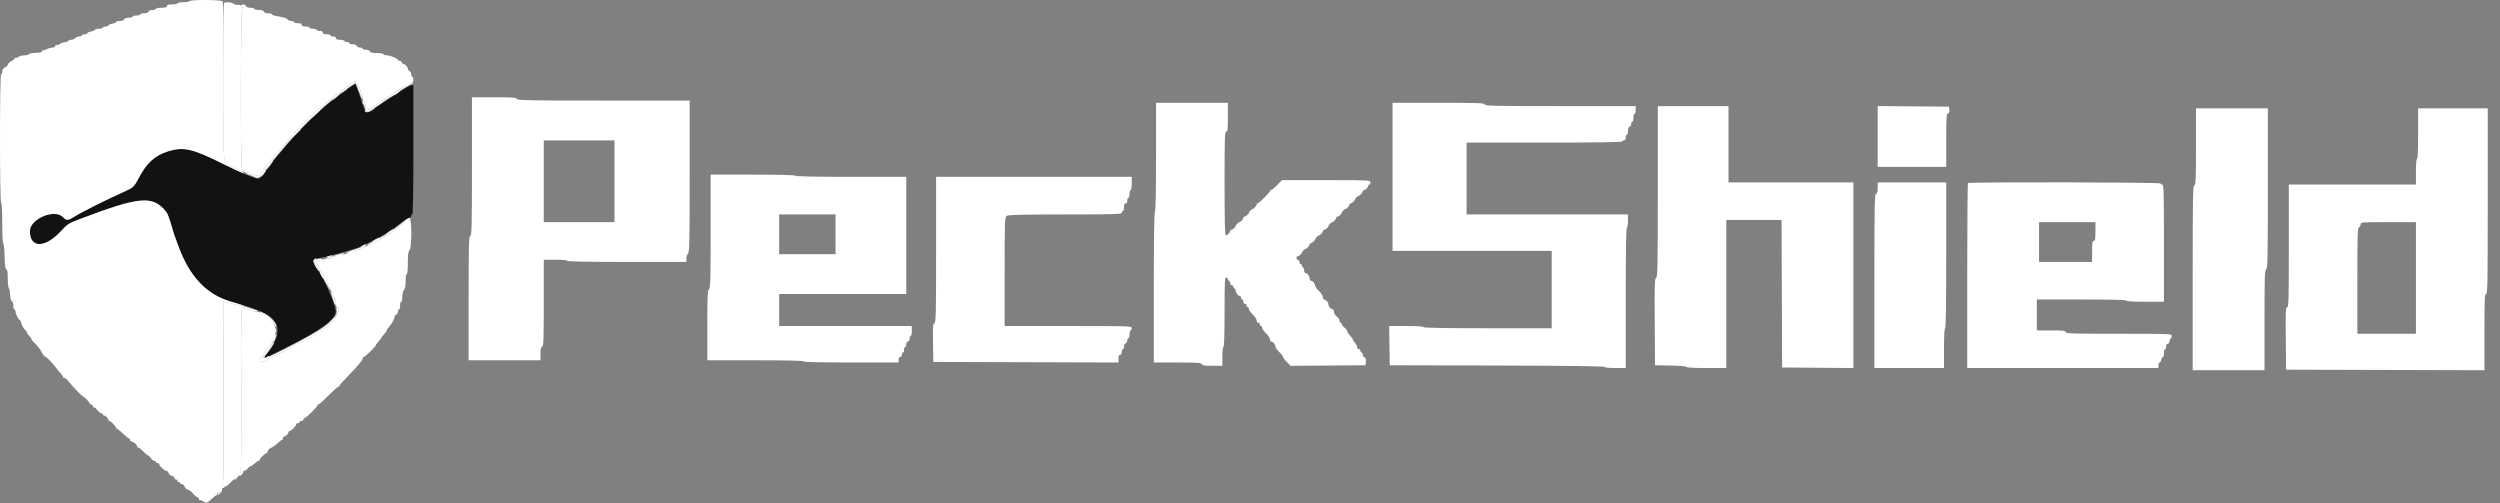 <svg width="149" height="30" viewBox="0 0 149 30" fill="none" xmlns="http://www.w3.org/2000/svg">
<rect x="0" y="0" width="149" height="30" fill="#808080" stroke="none"/>
<path fill-rule="evenodd" clip-rule="evenodd" d="M20.645 5.355C19.759 6.007 19.596 6.136 19.106 6.575C18.315 7.284 17.529 8.097 16.93 8.825C16.767 9.023 16.591 9.231 16.539 9.286C16.487 9.341 16.242 9.659 15.995 9.992C15.449 10.728 15.476 10.71 15.097 10.574C14.598 10.394 14.582 10.387 13.213 9.718C11.432 8.848 10.921 8.737 10.009 9.021C9.233 9.262 8.731 9.721 8.272 10.605C8.023 11.086 7.931 11.184 7.578 11.341C6.393 11.872 4.897 12.617 4.452 12.901C4.058 13.151 3.957 13.157 3.757 12.944C3.264 12.419 1.781 13.042 1.781 13.775C1.781 14.797 2.674 14.806 3.617 13.793C4.039 13.34 4.079 13.315 4.843 13.025C8.174 11.763 9.001 11.666 9.755 12.448C9.975 12.678 10.021 12.785 10.293 13.7C10.331 13.827 10.383 13.991 10.41 14.063C10.437 14.135 10.541 14.417 10.64 14.688C11.299 16.484 12.319 17.565 13.736 17.967C15.478 18.462 16.049 18.714 16.342 19.119C16.725 19.647 16.561 20.278 15.803 21.197C15.705 21.315 15.771 21.364 15.919 21.284C15.986 21.247 16.47 21.004 16.996 20.743C19.18 19.66 20.073 19 20.009 18.515C19.938 17.985 19.353 16.683 18.865 15.968C18.591 15.567 18.618 15.444 18.993 15.387C19.595 15.296 21.303 14.813 21.649 14.636C21.716 14.601 21.994 14.461 22.265 14.325C22.894 14.008 23.378 13.702 23.888 13.297C24.111 13.12 24.34 12.976 24.399 12.976C24.457 12.976 24.505 12.931 24.505 12.877C24.505 12.823 24.535 12.778 24.57 12.778C24.614 12.778 24.637 11.448 24.637 8.918V5.058L24.471 5.1C24.323 5.137 23.388 5.73 22.312 6.469C21.833 6.798 21.811 6.787 21.585 6.118C21.299 5.268 21.197 5.006 21.153 5.009C21.131 5.01 20.902 5.166 20.645 5.355Z" fill="#121212"/>
<path fill-rule="evenodd" clip-rule="evenodd" d="M11.299 0.067C11.276 0.103 11.113 0.133 10.936 0.133C10.759 0.133 10.596 0.162 10.574 0.199C10.552 0.235 10.402 0.264 10.241 0.264C10.025 0.264 9.948 0.29 9.948 0.363C9.948 0.438 9.868 0.462 9.619 0.462C9.438 0.462 9.29 0.492 9.29 0.528C9.29 0.564 9.2 0.594 9.09 0.594C8.973 0.594 8.874 0.635 8.852 0.693C8.829 0.754 8.729 0.792 8.591 0.792C8.468 0.792 8.367 0.821 8.367 0.857C8.367 0.893 8.264 0.923 8.137 0.923C8.01 0.923 7.906 0.953 7.906 0.989C7.906 1.025 7.802 1.055 7.674 1.055C7.528 1.055 7.427 1.091 7.403 1.154C7.38 1.215 7.28 1.252 7.142 1.252C7.019 1.252 6.918 1.279 6.918 1.311C6.918 1.343 6.814 1.389 6.688 1.413C6.561 1.436 6.457 1.484 6.457 1.519C6.457 1.553 6.383 1.582 6.292 1.582C6.202 1.582 6.128 1.612 6.128 1.647C6.128 1.684 6.024 1.713 5.897 1.713C5.77 1.713 5.667 1.74 5.667 1.772C5.667 1.804 5.563 1.85 5.436 1.874C5.309 1.898 5.206 1.945 5.206 1.98C5.206 2.015 5.132 2.043 5.041 2.043C4.951 2.043 4.876 2.072 4.876 2.109C4.876 2.145 4.806 2.175 4.72 2.175C4.634 2.175 4.526 2.219 4.481 2.273C4.436 2.328 4.331 2.372 4.248 2.372C4.165 2.372 4.087 2.4 4.075 2.434C4.063 2.467 3.964 2.504 3.856 2.516C3.747 2.527 3.617 2.575 3.567 2.623C3.517 2.67 3.435 2.694 3.386 2.674C3.335 2.655 3.296 2.682 3.296 2.737C3.296 2.794 3.233 2.833 3.138 2.833C3.052 2.833 2.898 2.876 2.797 2.929C2.696 2.981 2.588 3.009 2.558 2.99C2.527 2.971 2.51 2.994 2.52 3.042C2.533 3.106 2.426 3.135 2.127 3.149C1.9 3.16 1.715 3.197 1.715 3.231C1.715 3.266 1.604 3.295 1.468 3.296C1.332 3.297 1.165 3.341 1.096 3.393C1.027 3.445 0.946 3.472 0.914 3.453C0.884 3.434 0.858 3.45 0.858 3.49C0.858 3.529 0.807 3.582 0.743 3.606C0.602 3.659 0.463 3.791 0.463 3.871C0.463 3.904 0.389 3.97 0.299 4.019C0.195 4.074 0.134 4.164 0.134 4.26C0.134 4.345 0.104 4.414 0.068 4.414C-0.023 4.414 -0.023 12.031 0.068 12.087C0.108 12.111 0.134 12.591 0.134 13.304C0.134 13.973 0.16 14.49 0.196 14.502C0.229 14.514 0.264 14.86 0.274 15.272C0.286 15.816 0.314 16.029 0.377 16.053C0.438 16.076 0.463 16.235 0.463 16.593C0.463 16.871 0.491 17.128 0.525 17.162C0.56 17.196 0.594 17.379 0.603 17.567C0.612 17.78 0.652 17.924 0.705 17.944C0.755 17.963 0.793 18.078 0.793 18.21C0.793 18.338 0.822 18.443 0.858 18.443C0.895 18.443 0.924 18.5 0.924 18.569C0.924 18.712 1.129 19.1 1.204 19.101C1.231 19.102 1.254 19.143 1.254 19.195C1.254 19.313 1.467 19.694 1.534 19.694C1.561 19.694 1.583 19.726 1.583 19.765C1.583 19.804 1.62 19.877 1.665 19.927C1.863 20.148 1.915 20.221 1.871 20.221C1.846 20.221 1.941 20.332 2.083 20.469C2.225 20.605 2.385 20.805 2.439 20.913C2.541 21.117 2.668 21.275 2.728 21.275C2.779 21.275 3.196 21.714 3.338 21.916C3.405 22.012 3.538 22.173 3.633 22.273C3.729 22.373 3.79 22.471 3.771 22.491C3.751 22.51 3.782 22.527 3.84 22.527C3.898 22.527 4.013 22.623 4.096 22.74C4.244 22.951 4.918 23.646 4.974 23.646C5.032 23.646 5.368 24.011 5.353 24.058C5.344 24.085 5.382 24.107 5.436 24.107C5.491 24.107 5.535 24.154 5.535 24.21C5.535 24.266 5.561 24.297 5.592 24.277C5.624 24.258 5.717 24.33 5.8 24.438C5.882 24.546 5.99 24.634 6.039 24.634C6.088 24.634 6.128 24.664 6.128 24.7C6.128 24.736 6.16 24.766 6.198 24.766C6.29 24.766 6.457 24.933 6.457 25.024C6.457 25.063 6.491 25.095 6.532 25.095C6.611 25.095 6.918 25.422 6.918 25.507C6.918 25.534 6.946 25.556 6.98 25.556C7.014 25.556 7.178 25.69 7.343 25.852C7.508 26.016 7.675 26.149 7.713 26.149C7.751 26.149 7.765 26.177 7.744 26.21C7.724 26.244 7.772 26.292 7.853 26.318C8.023 26.372 8.17 26.505 8.17 26.605C8.17 26.644 8.203 26.676 8.244 26.676C8.285 26.676 8.417 26.779 8.536 26.906C8.656 27.033 8.778 27.137 8.808 27.137C8.838 27.137 8.919 27.211 8.987 27.302C9.055 27.392 9.151 27.466 9.2 27.466C9.249 27.466 9.29 27.496 9.29 27.532C9.29 27.568 9.334 27.598 9.388 27.598C9.443 27.598 9.487 27.629 9.487 27.667C9.487 27.771 9.797 28.059 9.908 28.059C9.961 28.059 10.024 28.118 10.047 28.191C10.07 28.263 10.161 28.34 10.249 28.362C10.337 28.384 10.409 28.444 10.409 28.494C10.409 28.545 10.456 28.586 10.512 28.586C10.569 28.586 10.596 28.616 10.574 28.652C10.552 28.688 10.58 28.718 10.636 28.718C10.692 28.718 10.739 28.747 10.739 28.784C10.739 28.82 10.784 28.849 10.839 28.849C10.894 28.849 10.973 28.923 11.014 29.014C11.055 29.105 11.136 29.179 11.194 29.179C11.252 29.179 11.388 29.282 11.497 29.408C11.605 29.534 11.731 29.637 11.776 29.638C11.821 29.639 11.858 29.686 11.858 29.743C11.858 29.799 11.884 29.83 11.915 29.811C11.945 29.791 12.027 29.818 12.096 29.87C12.281 30.01 12.35 29.992 12.611 29.739C12.742 29.612 12.88 29.508 12.917 29.508C12.955 29.508 12.969 29.481 12.949 29.449C12.914 29.391 13.095 29.279 13.192 29.3C13.219 29.306 13.238 29.288 13.234 29.261C13.213 29.13 13.248 29.043 13.307 29.08C13.344 29.102 13.373 29.092 13.373 29.056C13.373 29.021 13.336 28.977 13.291 28.959C13.246 28.94 13.238 28.923 13.274 28.921C13.318 28.917 13.334 27.056 13.322 23.441L13.305 17.966L13.487 18.01C13.588 18.034 13.788 18.084 13.933 18.122C14.078 18.159 14.3 18.202 14.427 18.217C14.659 18.246 14.555 18.208 13.736 17.969C12.306 17.552 11.299 16.484 10.64 14.688C10.541 14.417 10.437 14.135 10.408 14.063C10.38 13.991 10.306 13.754 10.245 13.536C10.04 12.814 9.983 12.688 9.75 12.445C9.004 11.666 8.169 11.765 4.844 13.025C4.079 13.315 4.039 13.34 3.618 13.793C2.674 14.806 1.781 14.797 1.781 13.775C1.781 13.042 3.264 12.419 3.758 12.944C3.958 13.157 4.059 13.151 4.452 12.901C4.897 12.617 6.393 11.872 7.578 11.341C7.931 11.184 8.023 11.086 8.272 10.605C8.731 9.721 9.234 9.262 10.009 9.021C10.923 8.737 11.449 8.851 13.177 9.711C13.877 10.06 14.477 10.336 14.511 10.325C14.544 10.314 14.487 10.265 14.384 10.217C14.281 10.168 14.152 10.103 14.098 10.072C14.044 10.04 13.878 9.956 13.73 9.885C13.276 9.666 13.304 10.017 13.323 4.859C13.336 1.246 13.322 0.132 13.261 0.075C13.159 -0.02 11.357 -0.027 11.299 0.067ZM20.454 5.44L20.257 5.61L20.47 5.469C20.588 5.391 20.685 5.314 20.685 5.299C20.685 5.249 20.657 5.267 20.454 5.44ZM23.616 5.538C23.507 5.608 23.452 5.665 23.493 5.665C23.535 5.665 23.638 5.607 23.724 5.536C23.919 5.372 23.872 5.374 23.616 5.538ZM19.927 5.84C19.729 6.017 19.714 6.042 19.867 5.939C20.049 5.817 20.278 5.596 20.215 5.602C20.202 5.603 20.072 5.71 19.927 5.84ZM22.134 6.522C21.943 6.671 21.829 6.687 21.782 6.571C21.756 6.506 21.748 6.507 21.744 6.573C21.734 6.735 21.929 6.729 22.178 6.56C22.315 6.466 22.399 6.39 22.363 6.391C22.328 6.392 22.224 6.451 22.134 6.522ZM18.804 6.801L18.544 7.081L18.824 6.821C19.084 6.579 19.134 6.522 19.084 6.522C19.073 6.522 18.948 6.647 18.804 6.801ZM17.651 7.954L17.424 8.201L17.671 7.974C17.807 7.849 17.918 7.738 17.918 7.727C17.918 7.677 17.863 7.724 17.651 7.954ZM16.053 9.82C15.951 9.962 15.881 10.078 15.897 10.078C15.943 10.078 16.288 9.612 16.262 9.586C16.249 9.573 16.155 9.678 16.053 9.82ZM15.678 10.341C15.601 10.45 15.553 10.539 15.571 10.539C15.589 10.539 15.667 10.45 15.745 10.341C15.822 10.233 15.871 10.144 15.852 10.144C15.834 10.144 15.756 10.233 15.678 10.341ZM23.189 13.803C23.064 13.891 22.989 13.964 23.025 13.964C23.06 13.964 23.178 13.891 23.286 13.801C23.54 13.594 23.485 13.594 23.189 13.803ZM22.381 14.265C22.135 14.399 22.15 14.455 22.397 14.326C22.506 14.27 22.595 14.21 22.595 14.193C22.595 14.151 22.587 14.153 22.381 14.265ZM21.578 14.658C21.413 14.782 21.474 14.781 21.715 14.656C21.819 14.602 21.859 14.559 21.804 14.559C21.75 14.56 21.648 14.605 21.578 14.658ZM19.532 15.281C19.449 15.317 19.437 15.338 19.499 15.338C19.553 15.338 19.657 15.312 19.729 15.281C19.812 15.246 19.825 15.225 19.763 15.225C19.708 15.225 19.605 15.251 19.532 15.281ZM18.681 15.522C18.643 15.62 18.918 16.138 19.007 16.138C19.025 16.138 18.959 16.016 18.861 15.867C18.687 15.604 18.685 15.593 18.806 15.505C18.909 15.43 18.912 15.413 18.827 15.413C18.77 15.413 18.704 15.462 18.681 15.522ZM19.137 16.401C19.193 16.51 19.254 16.599 19.272 16.599C19.29 16.599 19.259 16.51 19.203 16.401C19.146 16.293 19.086 16.204 19.067 16.204C19.049 16.204 19.081 16.293 19.137 16.401ZM19.726 19.118L19.532 19.332L19.746 19.139C19.864 19.032 19.96 18.936 19.96 18.924C19.96 18.873 19.906 18.919 19.726 19.118ZM16.198 20.567C16.156 20.649 16.003 20.856 15.861 21.028C15.583 21.362 15.639 21.534 15.954 21.314C16.036 21.256 16.073 21.209 16.036 21.209C15.999 21.209 15.934 21.244 15.89 21.287C15.788 21.389 15.71 21.309 15.803 21.197C16.152 20.774 16.383 20.419 16.309 20.419C16.291 20.419 16.241 20.485 16.198 20.567Z" fill="white"/>
<path fill-rule="evenodd" clip-rule="evenodd" d="M14.361 0.367C14.361 0.43 14.393 0.452 14.444 0.423C14.51 0.386 14.51 0.394 14.444 0.465C14.338 0.579 14.322 10.078 14.427 10.078C14.463 10.078 14.493 10.122 14.493 10.177C14.493 10.238 14.555 10.275 14.659 10.275C14.75 10.275 14.876 10.301 14.939 10.332C15.164 10.445 15.481 10.526 15.481 10.472C15.481 10.441 15.52 10.377 15.567 10.33C15.614 10.281 15.749 10.1 15.868 9.926C15.987 9.752 16.164 9.529 16.26 9.429C16.357 9.329 16.524 9.131 16.631 8.988C16.739 8.844 16.916 8.638 17.027 8.528C17.137 8.418 17.304 8.226 17.399 8.1C17.609 7.821 18.875 6.565 19.104 6.409C19.194 6.347 19.345 6.22 19.439 6.128C19.532 6.036 19.718 5.886 19.85 5.796C19.982 5.706 20.091 5.609 20.091 5.583C20.091 5.555 20.136 5.533 20.191 5.533C20.245 5.533 20.29 5.511 20.29 5.483C20.29 5.456 20.483 5.302 20.721 5.14L21.153 4.848L21.311 5.042C21.399 5.149 21.472 5.302 21.473 5.381C21.474 5.461 21.505 5.544 21.541 5.566C21.577 5.589 21.607 5.692 21.607 5.796C21.607 5.901 21.634 6.003 21.668 6.024C21.701 6.045 21.747 6.148 21.771 6.254C21.834 6.543 21.952 6.611 22.12 6.454C22.197 6.382 22.274 6.324 22.29 6.324C22.307 6.324 22.701 6.068 23.166 5.755C24.153 5.091 24.408 4.94 24.54 4.94C24.65 4.94 24.675 4.643 24.571 4.578C24.535 4.556 24.505 4.479 24.505 4.407C24.505 4.336 24.46 4.26 24.406 4.24C24.352 4.219 24.308 4.158 24.308 4.105C24.308 3.996 24.152 3.821 24.056 3.821C24.021 3.821 23.975 3.776 23.954 3.722C23.933 3.668 23.871 3.623 23.816 3.623C23.76 3.623 23.715 3.599 23.715 3.57C23.715 3.489 23.233 3.294 23.034 3.294C22.937 3.294 22.858 3.264 22.858 3.228C22.858 3.191 22.685 3.162 22.47 3.162C22.186 3.162 22.072 3.136 22.044 3.063C22.022 3.006 21.923 2.965 21.807 2.965C21.697 2.965 21.607 2.935 21.607 2.899C21.607 2.862 21.536 2.833 21.449 2.833C21.363 2.833 21.274 2.788 21.254 2.734C21.232 2.676 21.133 2.635 21.016 2.635C20.906 2.635 20.816 2.605 20.816 2.569C20.816 2.533 20.759 2.503 20.689 2.503C20.618 2.503 20.542 2.474 20.52 2.437C20.498 2.401 20.377 2.372 20.253 2.372C20.095 2.372 20.026 2.341 20.026 2.273C20.026 2.211 19.964 2.174 19.861 2.174C19.771 2.174 19.697 2.145 19.697 2.108C19.697 2.072 19.593 2.042 19.466 2.042C19.305 2.042 19.235 2.013 19.235 1.943C19.235 1.883 19.174 1.845 19.075 1.845C18.986 1.845 18.896 1.815 18.873 1.779C18.851 1.743 18.745 1.713 18.639 1.713C18.532 1.713 18.445 1.683 18.445 1.647C18.445 1.611 18.341 1.581 18.215 1.581C18.054 1.581 17.984 1.551 17.984 1.483C17.984 1.413 17.915 1.384 17.753 1.384C17.627 1.384 17.523 1.354 17.523 1.318C17.523 1.281 17.453 1.252 17.366 1.252C17.28 1.252 17.176 1.211 17.134 1.16C17.062 1.074 16.925 1.032 16.42 0.945C16.302 0.925 16.206 0.882 16.206 0.85C16.206 0.817 16.105 0.791 15.982 0.791C15.844 0.791 15.744 0.753 15.721 0.692C15.696 0.627 15.592 0.593 15.417 0.593C15.271 0.593 15.152 0.564 15.152 0.527C15.152 0.491 15.051 0.461 14.928 0.461C14.791 0.461 14.69 0.424 14.667 0.363C14.616 0.231 14.361 0.234 14.361 0.367ZM24.297 13.091C24.284 13.119 24.141 13.244 23.978 13.37C23.815 13.495 23.667 13.617 23.649 13.64C23.631 13.664 23.452 13.783 23.252 13.906C23.052 14.028 22.829 14.164 22.758 14.208C22.389 14.434 21.245 14.952 21.116 14.952C21.059 14.952 20.961 14.977 20.898 15.008C20.663 15.126 20.315 15.234 20.075 15.264C19.94 15.281 19.828 15.321 19.828 15.354C19.828 15.386 19.717 15.413 19.581 15.414C19.446 15.414 19.224 15.453 19.088 15.5C18.827 15.591 18.702 15.676 18.83 15.676C18.872 15.676 18.906 15.711 18.906 15.754C18.906 15.796 18.948 15.877 18.998 15.934C19.134 16.087 19.463 16.689 19.632 17.092C19.783 17.452 19.913 17.749 19.97 17.865C20.001 17.928 20.026 18.054 20.026 18.145C20.026 18.236 20.055 18.311 20.092 18.311C20.454 18.311 19.816 19.387 19.369 19.529C19.296 19.552 19.235 19.599 19.235 19.633C19.235 19.666 19.194 19.694 19.142 19.694C19.091 19.694 19.039 19.716 19.027 19.743C19.003 19.798 18.47 20.155 18.412 20.155C18.393 20.155 18.259 20.229 18.116 20.319C17.972 20.41 17.812 20.484 17.761 20.484C17.708 20.484 17.656 20.506 17.644 20.534C17.615 20.6 16.26 21.278 16.162 21.276C16.12 21.275 16.075 21.297 16.063 21.324C16.025 21.41 15.604 21.606 15.541 21.567C15.413 21.488 15.498 21.293 15.813 20.945C15.992 20.746 16.14 20.546 16.14 20.501C16.14 20.455 16.162 20.418 16.19 20.418C16.243 20.418 16.391 20.035 16.447 19.752C16.504 19.467 15.969 18.772 15.693 18.772C15.658 18.772 15.592 18.727 15.547 18.673C15.502 18.619 15.381 18.574 15.28 18.574C15.177 18.574 15.075 18.545 15.053 18.508C15.03 18.472 14.91 18.442 14.785 18.442C14.661 18.442 14.559 18.413 14.559 18.377C14.559 18.34 14.514 18.311 14.458 18.311C14.368 18.311 14.359 18.846 14.376 23.25C14.386 25.967 14.372 28.19 14.345 28.19C14.318 28.19 14.295 28.237 14.295 28.294C14.295 28.386 14.306 28.386 14.394 28.299C14.449 28.244 14.493 28.168 14.493 28.129C14.493 28.09 14.531 28.059 14.578 28.059C14.624 28.059 14.704 27.999 14.757 27.927C14.809 27.854 14.882 27.795 14.92 27.795C14.958 27.795 15.068 27.721 15.166 27.63C15.264 27.54 15.375 27.466 15.412 27.466C15.45 27.466 15.481 27.432 15.481 27.391C15.481 27.312 15.809 27.005 15.893 27.005C15.92 27.005 15.942 26.973 15.942 26.934C15.942 26.847 16.108 26.675 16.193 26.675C16.227 26.675 16.368 26.572 16.507 26.445C16.645 26.318 16.782 26.214 16.811 26.214C16.84 26.214 16.864 26.17 16.864 26.116C16.864 26.061 16.896 26.017 16.935 26.017C17.026 26.017 17.194 25.849 17.194 25.758C17.194 25.719 17.225 25.688 17.263 25.688C17.352 25.688 17.655 25.384 17.655 25.295C17.655 25.257 17.699 25.226 17.753 25.226C17.808 25.226 17.852 25.197 17.852 25.16C17.852 25.124 17.898 25.095 17.953 25.095C18.009 25.095 18.071 25.05 18.092 24.996C18.113 24.942 18.155 24.897 18.186 24.897C18.264 24.897 18.94 24.216 18.922 24.156C18.913 24.129 18.938 24.107 18.977 24.107C19.015 24.107 19.282 23.87 19.569 23.58C19.856 23.29 20.121 23.053 20.157 23.053C20.194 23.053 20.224 23.027 20.224 22.995C20.224 22.964 20.535 22.618 20.915 22.228C21.296 21.838 21.607 21.464 21.607 21.397C21.607 21.329 21.638 21.275 21.676 21.275C21.749 21.275 22.397 20.651 22.397 20.581C22.397 20.559 22.434 20.499 22.48 20.449C22.65 20.259 22.727 20.159 22.727 20.128C22.727 20.11 22.801 20.016 22.891 19.918C22.982 19.82 23.056 19.714 23.056 19.682C23.056 19.649 23.116 19.558 23.191 19.478C23.344 19.314 23.517 18.989 23.517 18.867C23.517 18.822 23.561 18.769 23.616 18.748C23.67 18.727 23.715 18.65 23.715 18.576C23.715 18.503 23.744 18.442 23.78 18.442C23.817 18.442 23.846 18.339 23.846 18.212C23.846 18.085 23.876 17.982 23.912 17.982C23.948 17.982 23.978 17.846 23.978 17.68C23.978 17.501 24.018 17.339 24.077 17.28C24.144 17.213 24.176 17.047 24.176 16.758C24.176 16.52 24.204 16.335 24.242 16.335C24.281 16.335 24.308 16.07 24.308 15.671C24.308 15.17 24.332 14.984 24.406 14.909C24.547 14.768 24.553 13.042 24.412 13.042C24.36 13.042 24.308 13.064 24.297 13.091ZM14.07 28.425C13.956 28.54 13.94 28.585 14.016 28.585C14.044 28.585 14.103 28.526 14.148 28.454C14.247 28.296 14.212 28.283 14.07 28.425ZM13.087 29.299C12.967 29.431 12.941 29.539 13.044 29.475C13.113 29.432 13.265 29.178 13.221 29.178C13.207 29.178 13.147 29.232 13.087 29.299Z" fill="white"/>
<path fill-rule="evenodd" clip-rule="evenodd" d="M13.351 0.177C13.327 0.201 13.307 2.331 13.307 4.909C13.307 10.139 13.263 9.66 13.768 9.905C13.895 9.966 14.043 10.04 14.098 10.07C14.47 10.273 14.493 10.279 14.493 10.178C14.493 10.123 14.463 10.079 14.427 10.079C14.322 10.079 14.338 0.58 14.443 0.466C14.509 0.395 14.509 0.386 14.443 0.423C14.393 0.452 14.361 0.431 14.361 0.371C14.361 0.304 14.304 0.277 14.18 0.287C14.081 0.296 13.96 0.265 13.912 0.218C13.821 0.129 13.427 0.101 13.351 0.177ZM20.712 5.147C20.497 5.296 20.312 5.445 20.3 5.476C20.288 5.508 20.236 5.534 20.185 5.534C20.134 5.534 20.091 5.556 20.091 5.583C20.091 5.61 19.982 5.707 19.85 5.797C19.717 5.887 19.532 6.037 19.438 6.129C19.345 6.221 19.194 6.348 19.104 6.41C18.875 6.566 17.608 7.822 17.399 8.101C17.304 8.227 17.136 8.419 17.026 8.529C16.916 8.638 16.738 8.845 16.631 8.988C16.524 9.131 16.357 9.33 16.26 9.43C16.164 9.529 15.987 9.753 15.868 9.927C15.749 10.101 15.614 10.282 15.566 10.33C15.519 10.378 15.481 10.442 15.481 10.473C15.481 10.527 15.164 10.445 14.938 10.333C14.875 10.302 14.757 10.278 14.675 10.279C14.566 10.282 14.597 10.31 14.789 10.383C14.934 10.438 15.104 10.511 15.167 10.544C15.398 10.667 15.515 10.6 15.802 10.179C15.961 9.946 16.14 9.702 16.2 9.637C16.259 9.572 16.465 9.326 16.658 9.091C17.938 7.527 19.616 5.953 20.824 5.183L21.194 4.948L21.296 5.191C21.352 5.325 21.443 5.554 21.498 5.698C21.589 5.932 21.6 5.942 21.603 5.785C21.605 5.687 21.577 5.589 21.541 5.567C21.504 5.544 21.475 5.467 21.475 5.396C21.475 5.266 21.226 4.875 21.144 4.875C21.121 4.875 20.926 4.997 20.712 5.147ZM24.28 5.027C24.21 5.07 23.742 5.38 23.238 5.715C22.735 6.05 22.309 6.324 22.292 6.324C22.274 6.324 22.197 6.383 22.119 6.455C21.952 6.611 21.834 6.544 21.77 6.254C21.725 6.046 21.606 5.925 21.606 6.086C21.606 6.14 21.633 6.201 21.664 6.22C21.695 6.24 21.739 6.345 21.761 6.455C21.807 6.685 21.903 6.702 22.134 6.522C22.224 6.451 22.32 6.392 22.347 6.391C22.374 6.391 22.604 6.242 22.858 6.061C23.112 5.88 23.346 5.731 23.38 5.731C23.413 5.731 23.45 5.709 23.462 5.682C23.492 5.613 24.302 5.094 24.505 5.015C24.642 4.96 24.648 4.949 24.538 4.949C24.465 4.949 24.349 4.984 24.28 5.027ZM24.175 13.116C24.085 13.189 23.951 13.3 23.878 13.36C23.41 13.748 22.914 14.059 22.213 14.403C22.022 14.497 21.88 14.589 21.898 14.608C21.929 14.638 22.456 14.393 22.758 14.209C22.829 14.165 23.052 14.029 23.252 13.906C23.452 13.784 23.63 13.664 23.648 13.641C23.667 13.618 23.815 13.496 23.978 13.372C24.141 13.247 24.289 13.126 24.307 13.103C24.325 13.081 24.384 13.045 24.439 13.024C24.527 12.991 24.527 12.986 24.439 12.984C24.384 12.982 24.266 13.041 24.175 13.116ZM21.636 14.677C21.602 14.707 21.355 14.802 21.088 14.888C20.821 14.975 20.639 15.058 20.683 15.072C20.727 15.087 20.827 15.07 20.905 15.033C20.983 14.997 21.174 14.929 21.33 14.882C21.612 14.797 21.899 14.629 21.768 14.625C21.73 14.624 21.67 14.647 21.636 14.677ZM20.223 15.153C20.133 15.184 19.895 15.253 19.696 15.306C19.347 15.399 19.343 15.403 19.581 15.408C19.717 15.411 19.828 15.384 19.828 15.348C19.828 15.311 19.924 15.281 20.042 15.279C20.16 15.278 20.33 15.234 20.421 15.183C20.599 15.081 20.488 15.064 20.223 15.153ZM18.806 15.505C18.685 15.593 18.687 15.605 18.875 15.883C18.981 16.041 19.209 16.437 19.38 16.763C19.552 17.089 19.693 17.319 19.694 17.273C19.696 17.227 19.662 17.123 19.62 17.042C19.578 16.961 19.524 16.851 19.499 16.797C19.393 16.563 19.083 16.031 18.998 15.935C18.947 15.878 18.906 15.799 18.906 15.759C18.906 15.72 18.869 15.674 18.824 15.657C18.772 15.638 18.791 15.609 18.873 15.58C19.235 15.453 19.279 15.423 19.1 15.418C19.007 15.415 18.875 15.455 18.806 15.505ZM19.73 17.488C19.755 17.561 19.824 17.768 19.884 17.949C19.969 18.207 19.997 18.245 20.015 18.122C20.027 18.037 20.005 17.935 19.965 17.895C19.926 17.856 19.894 17.776 19.894 17.718C19.894 17.66 19.847 17.555 19.79 17.484C19.687 17.358 19.686 17.358 19.73 17.488ZM13.322 23.441C13.334 27.058 13.318 28.916 13.274 28.917C13.238 28.918 13.261 28.951 13.326 28.988C13.424 29.045 13.506 28.994 13.81 28.69C14.012 28.488 14.204 28.34 14.236 28.36C14.269 28.38 14.295 28.35 14.295 28.294C14.295 28.237 14.318 28.191 14.345 28.191C14.372 28.191 14.386 25.968 14.375 23.251C14.359 18.847 14.367 18.311 14.457 18.311C14.513 18.311 14.559 18.341 14.559 18.377C14.559 18.413 14.657 18.443 14.776 18.443C14.895 18.443 15.025 18.475 15.065 18.515C15.104 18.554 15.206 18.575 15.292 18.56C15.418 18.54 15.39 18.518 15.152 18.449C14.988 18.401 14.796 18.338 14.723 18.309C14.651 18.279 14.503 18.239 14.394 18.221C14.285 18.203 14.078 18.158 13.933 18.121C13.788 18.084 13.587 18.034 13.487 18.01L13.304 17.966L13.322 23.441ZM20.063 18.469C20.189 18.973 19.359 19.597 16.93 20.826C15.649 21.473 15.461 21.508 15.861 21.028C16.167 20.659 16.47 20.131 16.466 19.972C16.464 19.821 16.277 20.141 16.273 20.304C16.272 20.367 16.241 20.419 16.206 20.419C16.169 20.419 16.14 20.456 16.14 20.501C16.14 20.547 15.992 20.747 15.812 20.946C15.498 21.294 15.413 21.489 15.541 21.568C15.604 21.607 16.024 21.41 16.063 21.325C16.075 21.297 16.119 21.276 16.162 21.277C16.26 21.279 17.614 20.6 17.644 20.534C17.655 20.507 17.708 20.485 17.76 20.485C17.812 20.485 17.972 20.411 18.116 20.32C18.259 20.23 18.393 20.156 18.412 20.156C18.469 20.156 19.002 19.798 19.027 19.744C19.039 19.717 19.09 19.695 19.142 19.695C19.193 19.695 19.235 19.667 19.235 19.633C19.235 19.599 19.296 19.553 19.369 19.529C19.817 19.387 20.454 18.311 20.09 18.311C20.052 18.311 20.041 18.38 20.063 18.469ZM15.547 18.674C15.592 18.728 15.668 18.773 15.717 18.773C15.814 18.773 16.259 19.191 16.383 19.398C16.444 19.501 16.462 19.507 16.465 19.425C16.47 19.278 16.086 18.869 15.792 18.71C15.495 18.549 15.436 18.541 15.547 18.674Z" fill="white"/>
<path fill-rule="evenodd" clip-rule="evenodd" d="M28.128 9.906C28.128 13.499 28.115 14.021 28.029 14.054C27.943 14.087 27.93 14.562 27.93 17.782V21.473H30.071H32.212V21.084C32.212 20.8 32.238 20.686 32.31 20.659C32.396 20.626 32.409 20.274 32.409 18.05V15.479H33.101C33.518 15.479 33.792 15.505 33.792 15.545C33.792 15.588 35.022 15.611 37.349 15.611H40.906V15.409C40.906 15.297 40.95 15.162 41.005 15.107C41.091 15.022 41.104 14.42 41.104 10.502V5.994H35.973C31.473 5.994 30.838 5.983 30.804 5.896C30.773 5.813 30.559 5.797 29.447 5.797H28.128V9.906ZM68.9 9.35C68.9 11.428 68.876 12.588 68.834 12.614C68.791 12.64 68.768 14.217 68.768 17.13V21.604H70.177C71.369 21.604 71.592 21.62 71.624 21.703C71.654 21.781 71.789 21.802 72.257 21.802H72.852V21.242C72.852 20.913 72.879 20.682 72.918 20.682C72.96 20.682 72.984 19.947 72.984 18.608C72.984 16.807 72.997 16.533 73.082 16.533C73.137 16.533 73.181 16.577 73.181 16.632C73.181 16.686 73.211 16.73 73.247 16.73C73.284 16.73 73.313 16.79 73.313 16.862C73.313 16.936 73.357 16.994 73.412 16.994C73.466 16.994 73.511 17.038 73.511 17.093C73.511 17.147 73.54 17.192 73.576 17.192C73.613 17.192 73.643 17.243 73.644 17.307C73.647 17.449 73.795 17.652 73.896 17.652C73.938 17.652 73.972 17.697 73.972 17.751C73.972 17.806 74.001 17.85 74.037 17.85C74.074 17.85 74.103 17.909 74.103 17.982C74.103 18.055 74.147 18.113 74.202 18.113C74.257 18.113 74.301 18.158 74.301 18.212C74.301 18.267 74.331 18.311 74.367 18.311C74.403 18.311 74.433 18.359 74.433 18.419C74.433 18.478 74.536 18.624 74.663 18.744C74.79 18.863 74.894 19.022 74.894 19.097C74.894 19.174 74.937 19.233 74.993 19.233C75.047 19.233 75.092 19.278 75.092 19.332C75.092 19.386 75.121 19.431 75.157 19.431C75.194 19.431 75.223 19.479 75.223 19.538C75.223 19.597 75.327 19.744 75.454 19.863C75.58 19.983 75.684 20.142 75.684 20.217C75.684 20.292 75.716 20.353 75.755 20.353C75.863 20.353 76.014 20.528 76.014 20.653C76.014 20.715 76.117 20.863 76.244 20.983C76.371 21.102 76.475 21.235 76.475 21.277C76.475 21.319 76.576 21.455 76.7 21.579L76.924 21.804L79.153 21.786L81.382 21.769L81.403 21.554C81.417 21.407 81.391 21.328 81.32 21.3C81.263 21.279 81.217 21.205 81.217 21.136C81.217 21.067 81.188 21.011 81.151 21.011C81.115 21.011 81.085 20.967 81.085 20.913C81.085 20.858 81.041 20.814 80.987 20.814C80.932 20.814 80.888 20.76 80.888 20.695C80.888 20.629 80.828 20.512 80.756 20.434C80.684 20.356 80.624 20.263 80.624 20.227C80.624 20.191 80.55 20.087 80.46 19.997C80.369 19.906 80.295 19.79 80.295 19.739C80.295 19.688 80.221 19.591 80.13 19.523C80.04 19.455 79.966 19.362 79.966 19.317C79.966 19.271 79.936 19.233 79.9 19.233C79.864 19.233 79.834 19.178 79.834 19.111C79.834 19.043 79.76 18.933 79.669 18.864C79.579 18.796 79.504 18.674 79.504 18.592C79.504 18.51 79.473 18.443 79.434 18.443C79.327 18.443 79.175 18.269 79.175 18.146C79.175 18.024 79.023 17.85 78.916 17.85C78.878 17.85 78.846 17.787 78.846 17.71C78.846 17.633 78.742 17.471 78.615 17.352C78.488 17.232 78.385 17.086 78.385 17.026C78.385 16.905 78.233 16.73 78.126 16.73C78.087 16.73 78.056 16.669 78.056 16.594C78.056 16.448 77.913 16.269 77.797 16.269C77.758 16.269 77.726 16.195 77.726 16.105C77.726 16.014 77.696 15.94 77.66 15.94C77.624 15.94 77.594 15.895 77.594 15.841C77.594 15.787 77.565 15.742 77.528 15.742C77.492 15.742 77.463 15.697 77.463 15.642C77.463 15.586 77.418 15.524 77.364 15.503C77.251 15.46 77.228 15.281 77.335 15.281C77.412 15.281 77.594 15.119 77.594 15.051C77.594 14.996 77.77 14.82 77.825 14.82C77.893 14.82 78.056 14.638 78.056 14.562C78.056 14.523 78.087 14.491 78.126 14.491C78.203 14.491 78.385 14.329 78.385 14.261C78.385 14.206 78.56 14.03 78.615 14.03C78.684 14.03 78.846 13.848 78.846 13.771C78.846 13.732 78.878 13.7 78.916 13.7C78.993 13.7 79.175 13.539 79.175 13.47C79.175 13.415 79.351 13.24 79.406 13.24C79.474 13.24 79.636 13.058 79.636 12.981C79.636 12.942 79.668 12.91 79.707 12.91C79.783 12.91 79.966 12.748 79.966 12.68C79.966 12.625 80.141 12.449 80.196 12.449C80.264 12.449 80.427 12.267 80.427 12.191C80.427 12.152 80.459 12.12 80.497 12.12C80.574 12.12 80.756 11.958 80.756 11.889C80.756 11.835 80.931 11.659 80.987 11.659C81.055 11.659 81.217 11.477 81.217 11.4C81.217 11.361 81.249 11.329 81.288 11.329C81.379 11.329 81.546 11.162 81.546 11.071C81.546 11.032 81.576 11 81.612 11C81.648 11 81.678 10.941 81.678 10.869C81.678 10.739 81.634 10.737 79.041 10.737H76.404L76.116 11.033C75.957 11.196 75.795 11.329 75.756 11.329C75.716 11.329 75.684 11.358 75.684 11.392C75.684 11.474 75.038 12.12 74.956 12.12C74.922 12.12 74.894 12.152 74.894 12.191C74.894 12.267 74.731 12.449 74.663 12.449C74.608 12.449 74.433 12.625 74.433 12.68C74.433 12.748 74.251 12.91 74.174 12.91C74.135 12.91 74.103 12.942 74.103 12.981C74.103 13.058 73.941 13.24 73.873 13.24C73.818 13.24 73.642 13.415 73.642 13.47C73.642 13.539 73.46 13.7 73.383 13.7C73.345 13.7 73.313 13.732 73.313 13.771C73.313 13.863 73.145 14.03 73.054 14.03C73.005 14.03 72.984 13.092 72.984 10.934C72.984 8.226 72.996 7.839 73.082 7.839C73.165 7.839 73.181 7.7 73.181 6.982V6.126H71.041H68.9V9.35ZM82.996 10.539V14.952H87.738H92.481V17.257V19.563H88.66C86.157 19.563 84.84 19.54 84.84 19.497C84.84 19.456 84.455 19.431 83.817 19.431H82.795L82.813 20.6L82.831 21.769L89.236 21.786C93.431 21.797 95.642 21.825 95.642 21.868C95.642 21.907 95.897 21.934 96.268 21.934H96.894V17.751C96.894 15.007 96.916 13.569 96.96 13.569C96.996 13.569 97.025 13.393 97.025 13.174V12.779H92.217H87.409V10.638V8.498H92.052C95.104 8.498 96.696 8.475 96.696 8.432C96.696 8.395 96.741 8.366 96.795 8.366C96.856 8.366 96.894 8.304 96.894 8.201C96.894 8.111 96.923 8.036 96.96 8.036C96.996 8.036 97.025 7.936 97.025 7.813C97.025 7.675 97.063 7.575 97.124 7.551C97.178 7.531 97.223 7.453 97.223 7.38C97.223 7.306 97.253 7.246 97.289 7.246C97.325 7.246 97.355 7.142 97.355 7.016C97.355 6.889 97.384 6.785 97.421 6.785C97.457 6.785 97.486 6.681 97.486 6.554V6.324H93.005C89.083 6.324 88.519 6.311 88.486 6.225C88.454 6.139 88.085 6.126 85.722 6.126H82.996V10.539ZM98.804 11.421C98.804 15.909 98.792 16.523 98.704 16.557C98.617 16.59 98.607 16.924 98.622 19.182L98.639 21.769L99.578 21.787C100.129 21.798 100.516 21.832 100.516 21.87C100.516 21.909 100.978 21.934 101.702 21.934H102.888V17.521V13.108H104.534H106.18L106.197 17.504L106.214 21.901L108.338 21.918L110.463 21.935V16.402V10.869H106.741H103.019V8.596V6.324H100.912H98.804V11.421ZM111.911 8.134V9.946H113.953H115.995V8.373C115.995 7.005 116.009 6.794 116.099 6.76C116.166 6.733 116.195 6.657 116.181 6.538L116.16 6.357L114.036 6.339L111.911 6.322V8.134ZM130.881 8.73C130.881 10.691 130.868 11.01 130.783 11.042C130.696 11.076 130.684 11.751 130.684 16.573V22.065H132.825H134.965V19.075C134.965 16.479 134.978 16.081 135.064 16.048C135.151 16.015 135.163 15.418 135.163 11.233V6.456H133.022H130.881V8.73ZM144.121 7.97C144.121 8.937 144.097 9.486 144.055 9.486C144.015 9.486 143.989 9.782 143.989 10.243V11H140.202H136.414V14.656C136.414 17.878 136.402 18.311 136.315 18.311C136.227 18.311 136.217 18.546 136.232 20.172L136.25 22.033L142.161 22.049L148.073 22.066V19.794C148.073 17.817 148.086 17.521 148.172 17.521C148.259 17.521 148.27 16.862 148.27 11.988V6.456H146.196H144.121V7.97ZM36.624 10.803V13.24H34.517H32.409V10.803V8.366H34.517H36.624V10.803ZM42.355 13.771C42.355 16.674 42.342 17.148 42.256 17.234C42.173 17.317 42.157 17.65 42.157 19.403V21.473H45.023C46.889 21.473 47.888 21.495 47.888 21.539C47.888 21.581 48.876 21.604 50.72 21.604H53.553V21.44C53.553 21.337 53.59 21.275 53.652 21.275C53.706 21.275 53.75 21.216 53.75 21.143C53.75 21.071 53.78 21.011 53.816 21.011C53.852 21.011 53.882 20.938 53.882 20.847C53.882 20.756 53.912 20.682 53.948 20.682C53.984 20.682 54.014 20.608 54.014 20.517C54.014 20.415 54.051 20.353 54.112 20.353C54.174 20.353 54.211 20.291 54.211 20.188C54.211 20.098 54.241 20.023 54.277 20.023C54.313 20.023 54.343 19.89 54.343 19.727V19.431H50.391H46.439V18.476V17.521H50.226H54.014V14.03V10.539H50.724C48.602 10.539 47.42 10.516 47.394 10.473C47.368 10.431 46.449 10.408 44.854 10.408H42.355V13.771ZM55.792 14.879C55.792 18.706 55.78 19.224 55.692 19.258C55.606 19.29 55.594 19.464 55.609 20.434L55.628 21.571L61.144 21.588L66.66 21.605V21.374C66.66 21.213 66.69 21.143 66.759 21.143C66.821 21.143 66.858 21.081 66.858 20.979C66.858 20.888 66.888 20.814 66.924 20.814C66.96 20.814 66.99 20.743 66.99 20.656C66.99 20.57 67.034 20.482 67.089 20.461C67.143 20.44 67.187 20.363 67.187 20.289C67.187 20.215 67.217 20.155 67.253 20.155C67.289 20.155 67.319 20.052 67.319 19.925C67.319 19.798 67.349 19.694 67.385 19.694C67.421 19.694 67.451 19.635 67.451 19.563C67.451 19.432 67.407 19.431 63.663 19.431H59.876V16.194C59.876 13.189 59.884 12.952 59.991 12.87C60.084 12.8 60.779 12.783 63.482 12.78C66.438 12.779 66.858 12.766 66.858 12.68C66.858 12.625 66.888 12.581 66.924 12.581C66.96 12.581 66.99 12.477 66.99 12.351C66.99 12.189 67.019 12.12 67.089 12.12C67.15 12.12 67.187 12.058 67.187 11.955C67.187 11.865 67.217 11.791 67.253 11.791C67.289 11.791 67.319 11.687 67.319 11.56C67.319 11.433 67.349 11.329 67.385 11.329C67.421 11.329 67.451 11.154 67.451 10.934V10.539H61.621H55.792V14.879ZM111.911 11.191C111.911 11.416 111.882 11.524 111.813 11.551C111.726 11.584 111.714 12.225 111.714 16.761V21.934H113.789H115.863V20.748C115.863 20.002 115.888 19.563 115.929 19.563C115.973 19.563 115.995 18.07 115.995 15.216V10.869H113.953H111.911V11.191ZM117.291 10.912C117.266 10.937 117.247 13.426 117.247 16.445V21.934H122.944H128.642V21.769C128.642 21.678 128.671 21.604 128.706 21.604C128.742 21.604 128.79 21.53 128.812 21.44C128.835 21.349 128.88 21.275 128.912 21.275C128.945 21.275 128.971 21.171 128.971 21.045C128.971 20.918 129.001 20.814 129.037 20.814C129.073 20.814 129.103 20.74 129.103 20.649C129.103 20.547 129.14 20.485 129.202 20.485C129.256 20.485 129.3 20.427 129.3 20.357C129.3 20.287 129.33 20.211 129.367 20.188C129.403 20.166 129.432 20.09 129.432 20.02C129.432 19.895 129.356 19.892 126.271 19.892C123.504 19.892 123.109 19.88 123.109 19.793C123.109 19.71 122.97 19.694 122.253 19.694H121.396V18.772V17.85H124.064C125.799 17.85 126.732 17.873 126.732 17.916C126.732 17.957 127.149 17.982 127.852 17.982H128.971V14.491C128.971 11.432 128.959 11 128.872 11C128.818 11 128.774 10.971 128.774 10.934C128.774 10.86 117.365 10.838 117.291 10.912ZM49.798 13.964V15.15H48.119H46.439V13.964V12.779H48.119H49.798V13.964ZM124.888 13.799C124.888 14.253 124.869 14.359 124.789 14.359C124.708 14.359 124.69 14.473 124.69 14.985V15.611H123.109H121.528V14.425V13.24H123.208H124.888V13.799ZM143.989 16.566V19.892H142.244H140.498V16.738C140.498 13.994 140.511 13.578 140.597 13.545C140.651 13.524 140.696 13.447 140.696 13.373C140.696 13.242 140.731 13.24 142.342 13.24H143.989V16.566Z" fill="white"/>
</svg>
